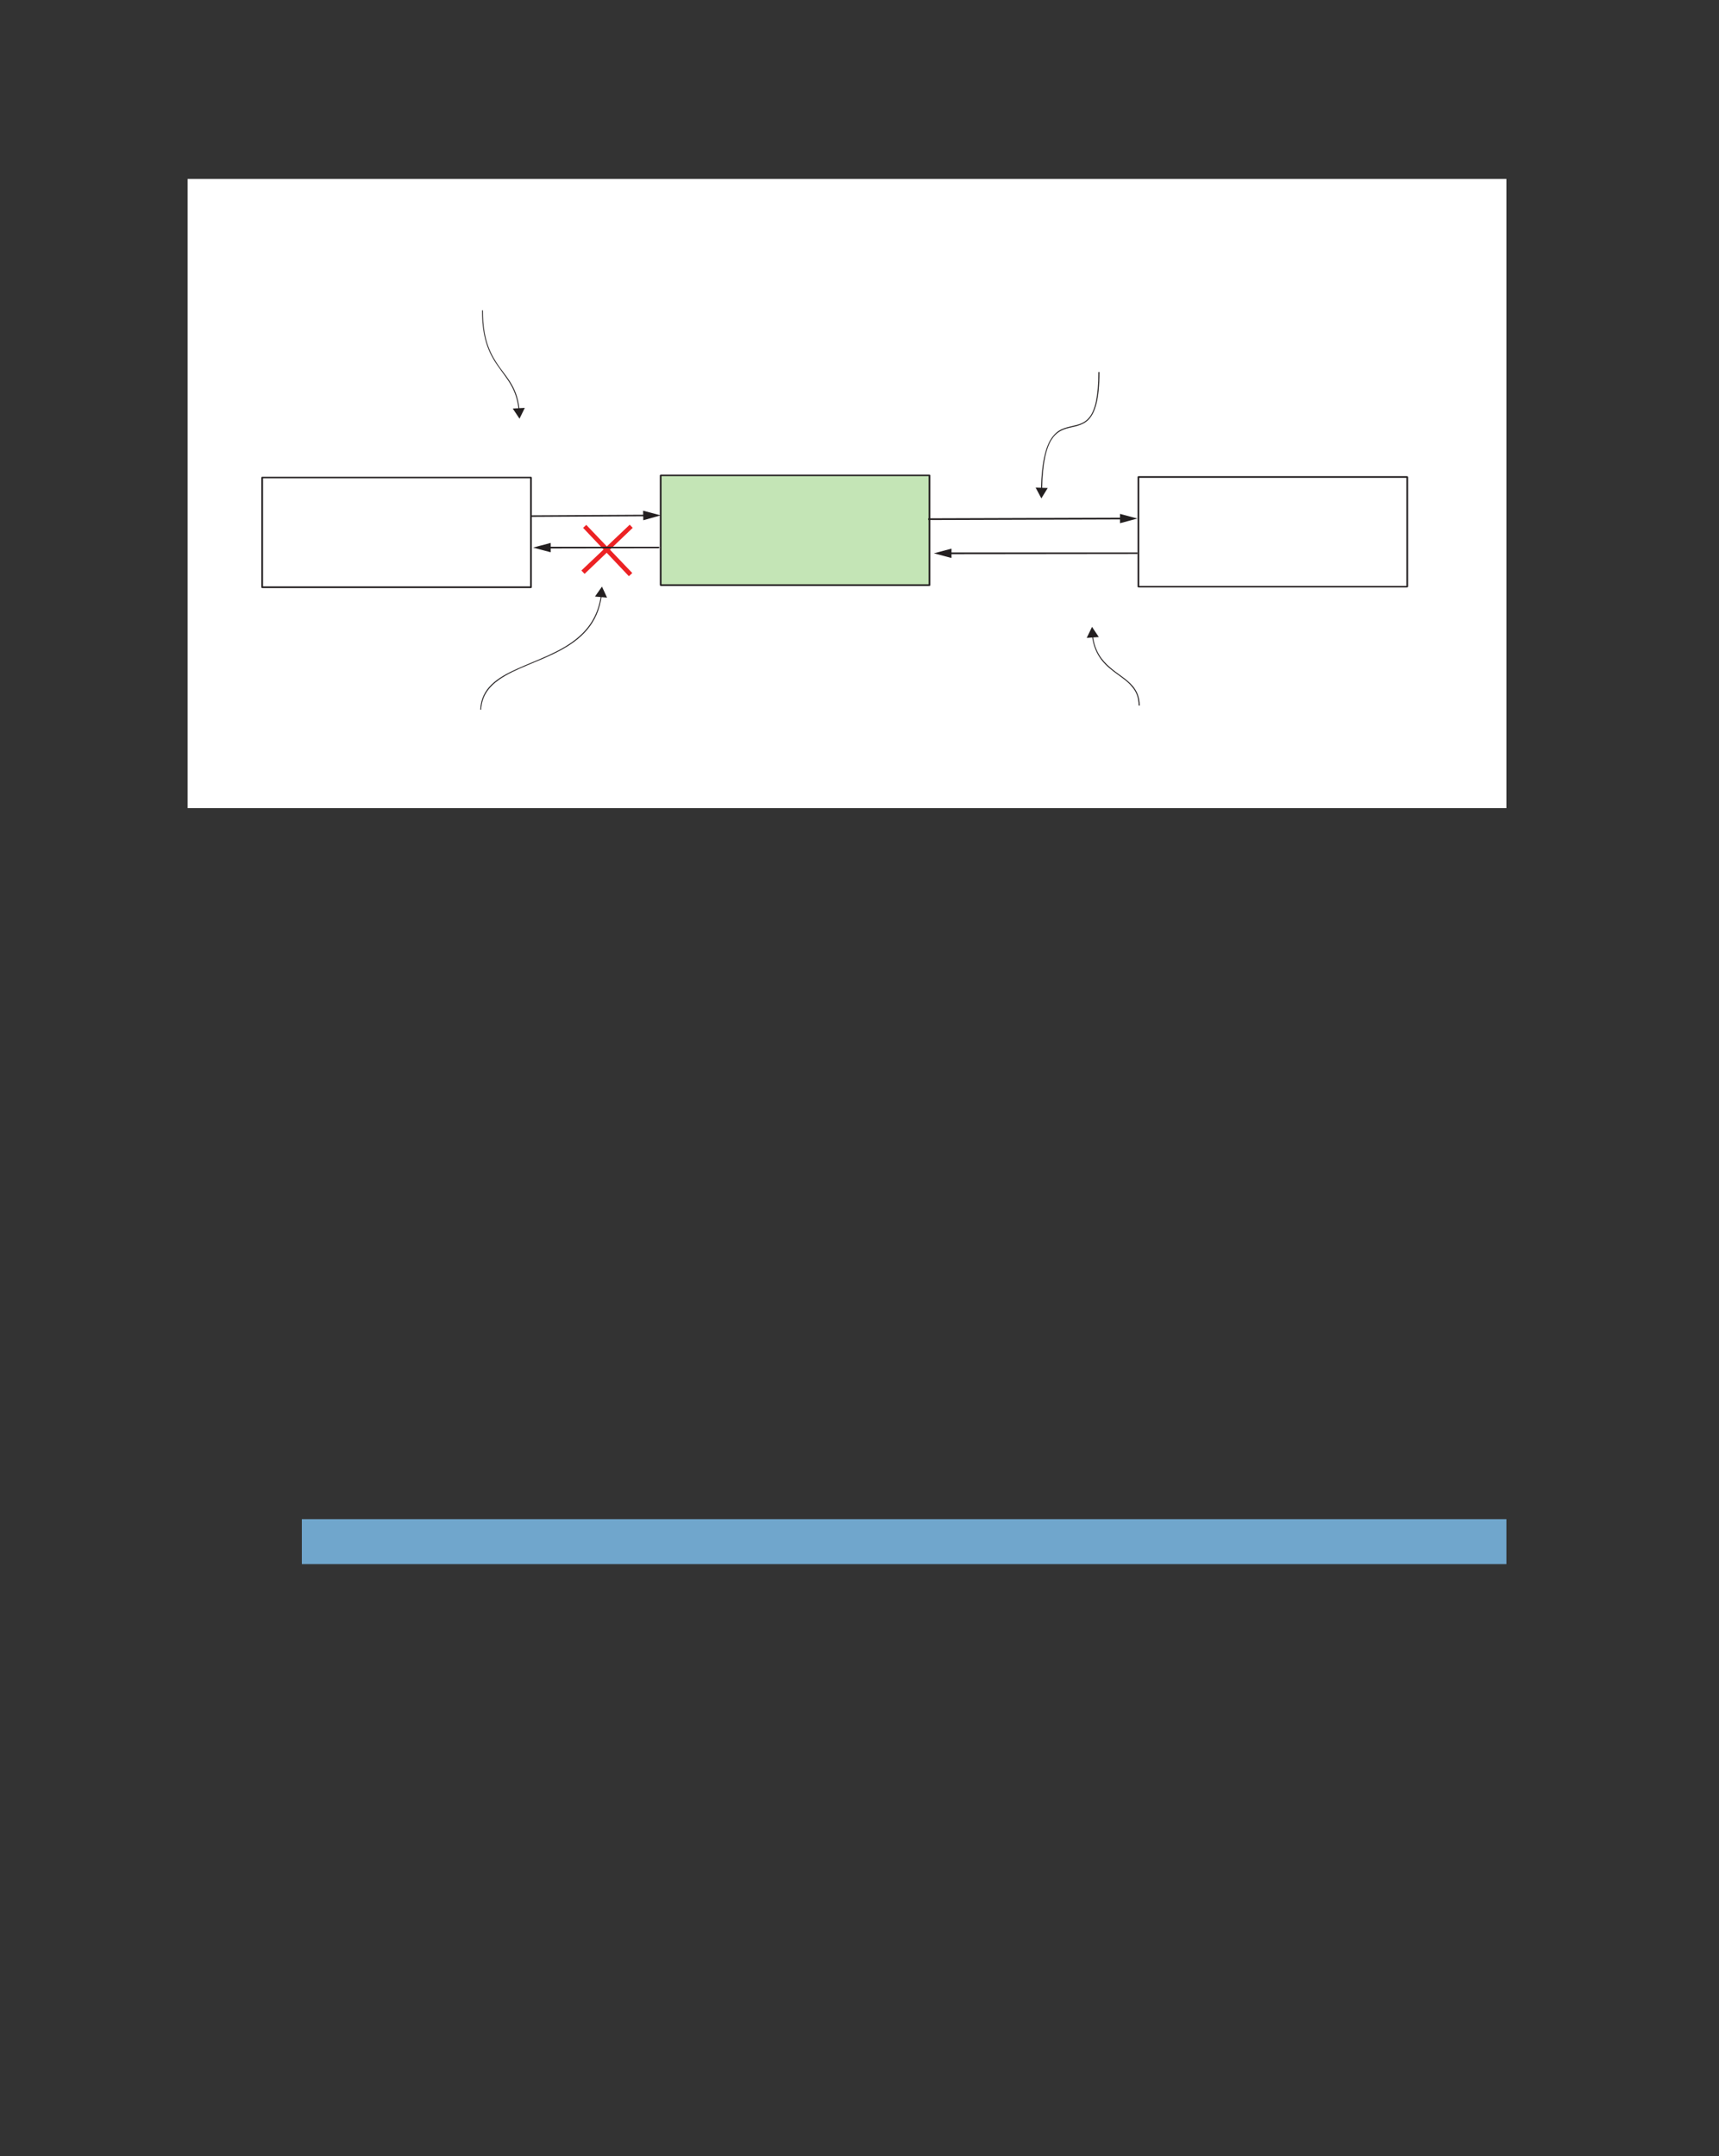 <?xml version="1.0" encoding="UTF-8" standalone="no"?>
<!DOCTYPE svg PUBLIC "-//W3C//DTD SVG 1.1//EN"
"http://www.w3.org/Graphics/SVG/1.1/DTD/svg11.dtd">
<svg viewBox="0 0 811 1017" version="1.1" xmlns="http://www.w3.org/2000/svg" xmlns:xlink="http://www.w3.org/1999/xlink">
<rect x="0" y="0" width="811" height="1017" fill="#333333" stroke="none"/>
<defs>
<clipPath id="c0_428"><path d="M87.4,475.2V82.5H710.7V475.2Z"/></clipPath>
<style type="text/css"><![CDATA[
.g0_428{
fill: #70A6CC;
}
.g1_428{
fill: #FFFFFF;
}
.g2_428{
fill: #231F20;
}
.g3_428{
fill: #C4E5B6;
}
.g4_428{
fill: #EC2224;
}
]]></style>
</defs>
<path d="M142.4,737.8H710.7V716.6H142.4Z" class="g0_428"/>
<path clip-path="url(#c0_428)" d="M88.5,381.2H710.7V84.4H88.5Z" class="g1_428"/>
<path d="M537.1,225v.4H663.5v51h-126V225h-.4v.4V225h-.4v51.7l.1,.3l.3,.1H663.9l.2,-.1l.2,-.3V225l-.2,-.3l-.2,-.1H537.1l-.3,.1l-.1,.3h.4Z" class="g2_428"/>
<path d="M123.7,225.2v.4H250.1v51h-126V225.2h-.4v.4v-.4h-.4V277l.1,.3l.3,.1H250.5l.3,-.1l.1,-.3V225.2l-.1,-.2l-.3,-.1H123.7l-.3,.1l-.1,.2h.4Z" class="g2_428"/>
<path d="M311.7,276H438.5V224.2H311.7Z" class="g3_428"/>
<path d="M311.7,224.2v.4H438.1v51h-126V224.2h-.4v.4v-.4h-.4V276l.2,.3l.2,.1H438.5l.3,-.1l.1,-.3V224.2l-.1,-.2l-.3,-.1H311.7l-.2,.1l-.2,.2h.4Z" class="g2_428"/>
<path d="M250.5,243.8l54.5,-.3v-.7l-54.5,.3Z" class="g2_428"/>
<path d="M303.5,245.4l8.2,-2.3l-8.3,-2.2l.1,4.5Z" class="g2_428"/>
<path d="M437.9,245.3l92,-.3v-.8l-92,.3Z" class="g2_428"/>
<path d="M528.4,246.8l8.2,-2.2l-8.2,-2.2v4.4Z" class="g2_428"/>
<path d="M275.8,270.7L298.5,249l-1.4,-1.5l-22.8,21.6Z" class="g4_428"/>
<path d="M298.3,270.3L276.6,247.6l-1.5,1.4l21.6,22.8Z" class="g4_428"/>
<path d="M311,257.9H258.3v.8l52.7,-.1Z" class="g2_428"/>
<path d="M259.8,256.1l-8.3,2.2l8.3,2.2v-4.4Z" class="g2_428"/>
<path d="M536.7,260.6H447.3v.8l89.4,-.1Z" class="g2_428"/>
<path d="M448.9,258.8l-8.3,2.2l8.3,2.2v-4.4Z" class="g2_428"/>
<path d="M227.4,146.4c0,14.4,3.9,21.3,8,27c4.1,5.8,8.3,10.2,9.3,20h.4c-.9,-9.9,-5.3,-14.6,-9.4,-20.2c-4,-5.7,-7.9,-12.4,-7.9,-26.8h-.4Z" class="g2_428"/>
<path d="M241.9,192.7l3.2,4.8l2.5,-5.1l-5.7,.3Z" class="g2_428"/>
<path d="M518.2,175.5c0,11.7,-1.6,17.7,-4,21c-1.8,2.4,-4,3.4,-6.4,4c-3.6,1,-7.7,1.2,-10.8,5c-3.2,3.7,-5.5,10.8,-5.9,25.4h.5c.3,-12.9,2.1,-19.9,4.7,-23.8c1.9,-2.9,4.2,-4.1,6.7,-4.9c3.6,-1.1,7.6,-1.2,10.6,-4.3c3,-3.1,5.1,-9.2,5.1,-22.4h-.5Z" class="g2_428"/>
<path d="M488.6,230l2.7,5.1l3,-4.9l-5.7,-.2Z" class="g2_428"/>
<path d="M537.7,332.8c0,-3.9,-1.3,-6.8,-3.2,-9.1c-2.9,-3.5,-7.2,-5.7,-10.9,-9c-3.8,-3.3,-7.1,-7.5,-8,-14.9l-.4,.1c1.2,10,6.8,14.4,12,18.2c2.6,1.9,5.1,3.6,6.9,5.9c1.9,2.2,3.1,4.9,3.1,8.8h.5Z" class="g2_428"/>
<path d="M518.4,300.5l-3.2,-4.8l-2.5,5.2l5.7,-.4Z" class="g2_428"/>
<path d="M227,334.8c.3,-6.5,3.6,-10.8,8.6,-14.3c7.5,-5.2,18.6,-8.3,28.4,-13.5c9.8,-5.2,18.2,-12.5,19.9,-26.2h-.4c-1.2,8.9,-5.2,15.1,-10.7,19.8c-8.1,7,-19.5,10.6,-28.9,14.9c-4.7,2.1,-8.9,4.4,-12,7.4c-3.2,3.1,-5.1,6.9,-5.3,11.8l.4,.1Z" class="g2_428"/>
<path d="M286.4,281.9L284,276.7l-3.3,4.7l5.7,.5Z" class="g2_428"/>
</svg>